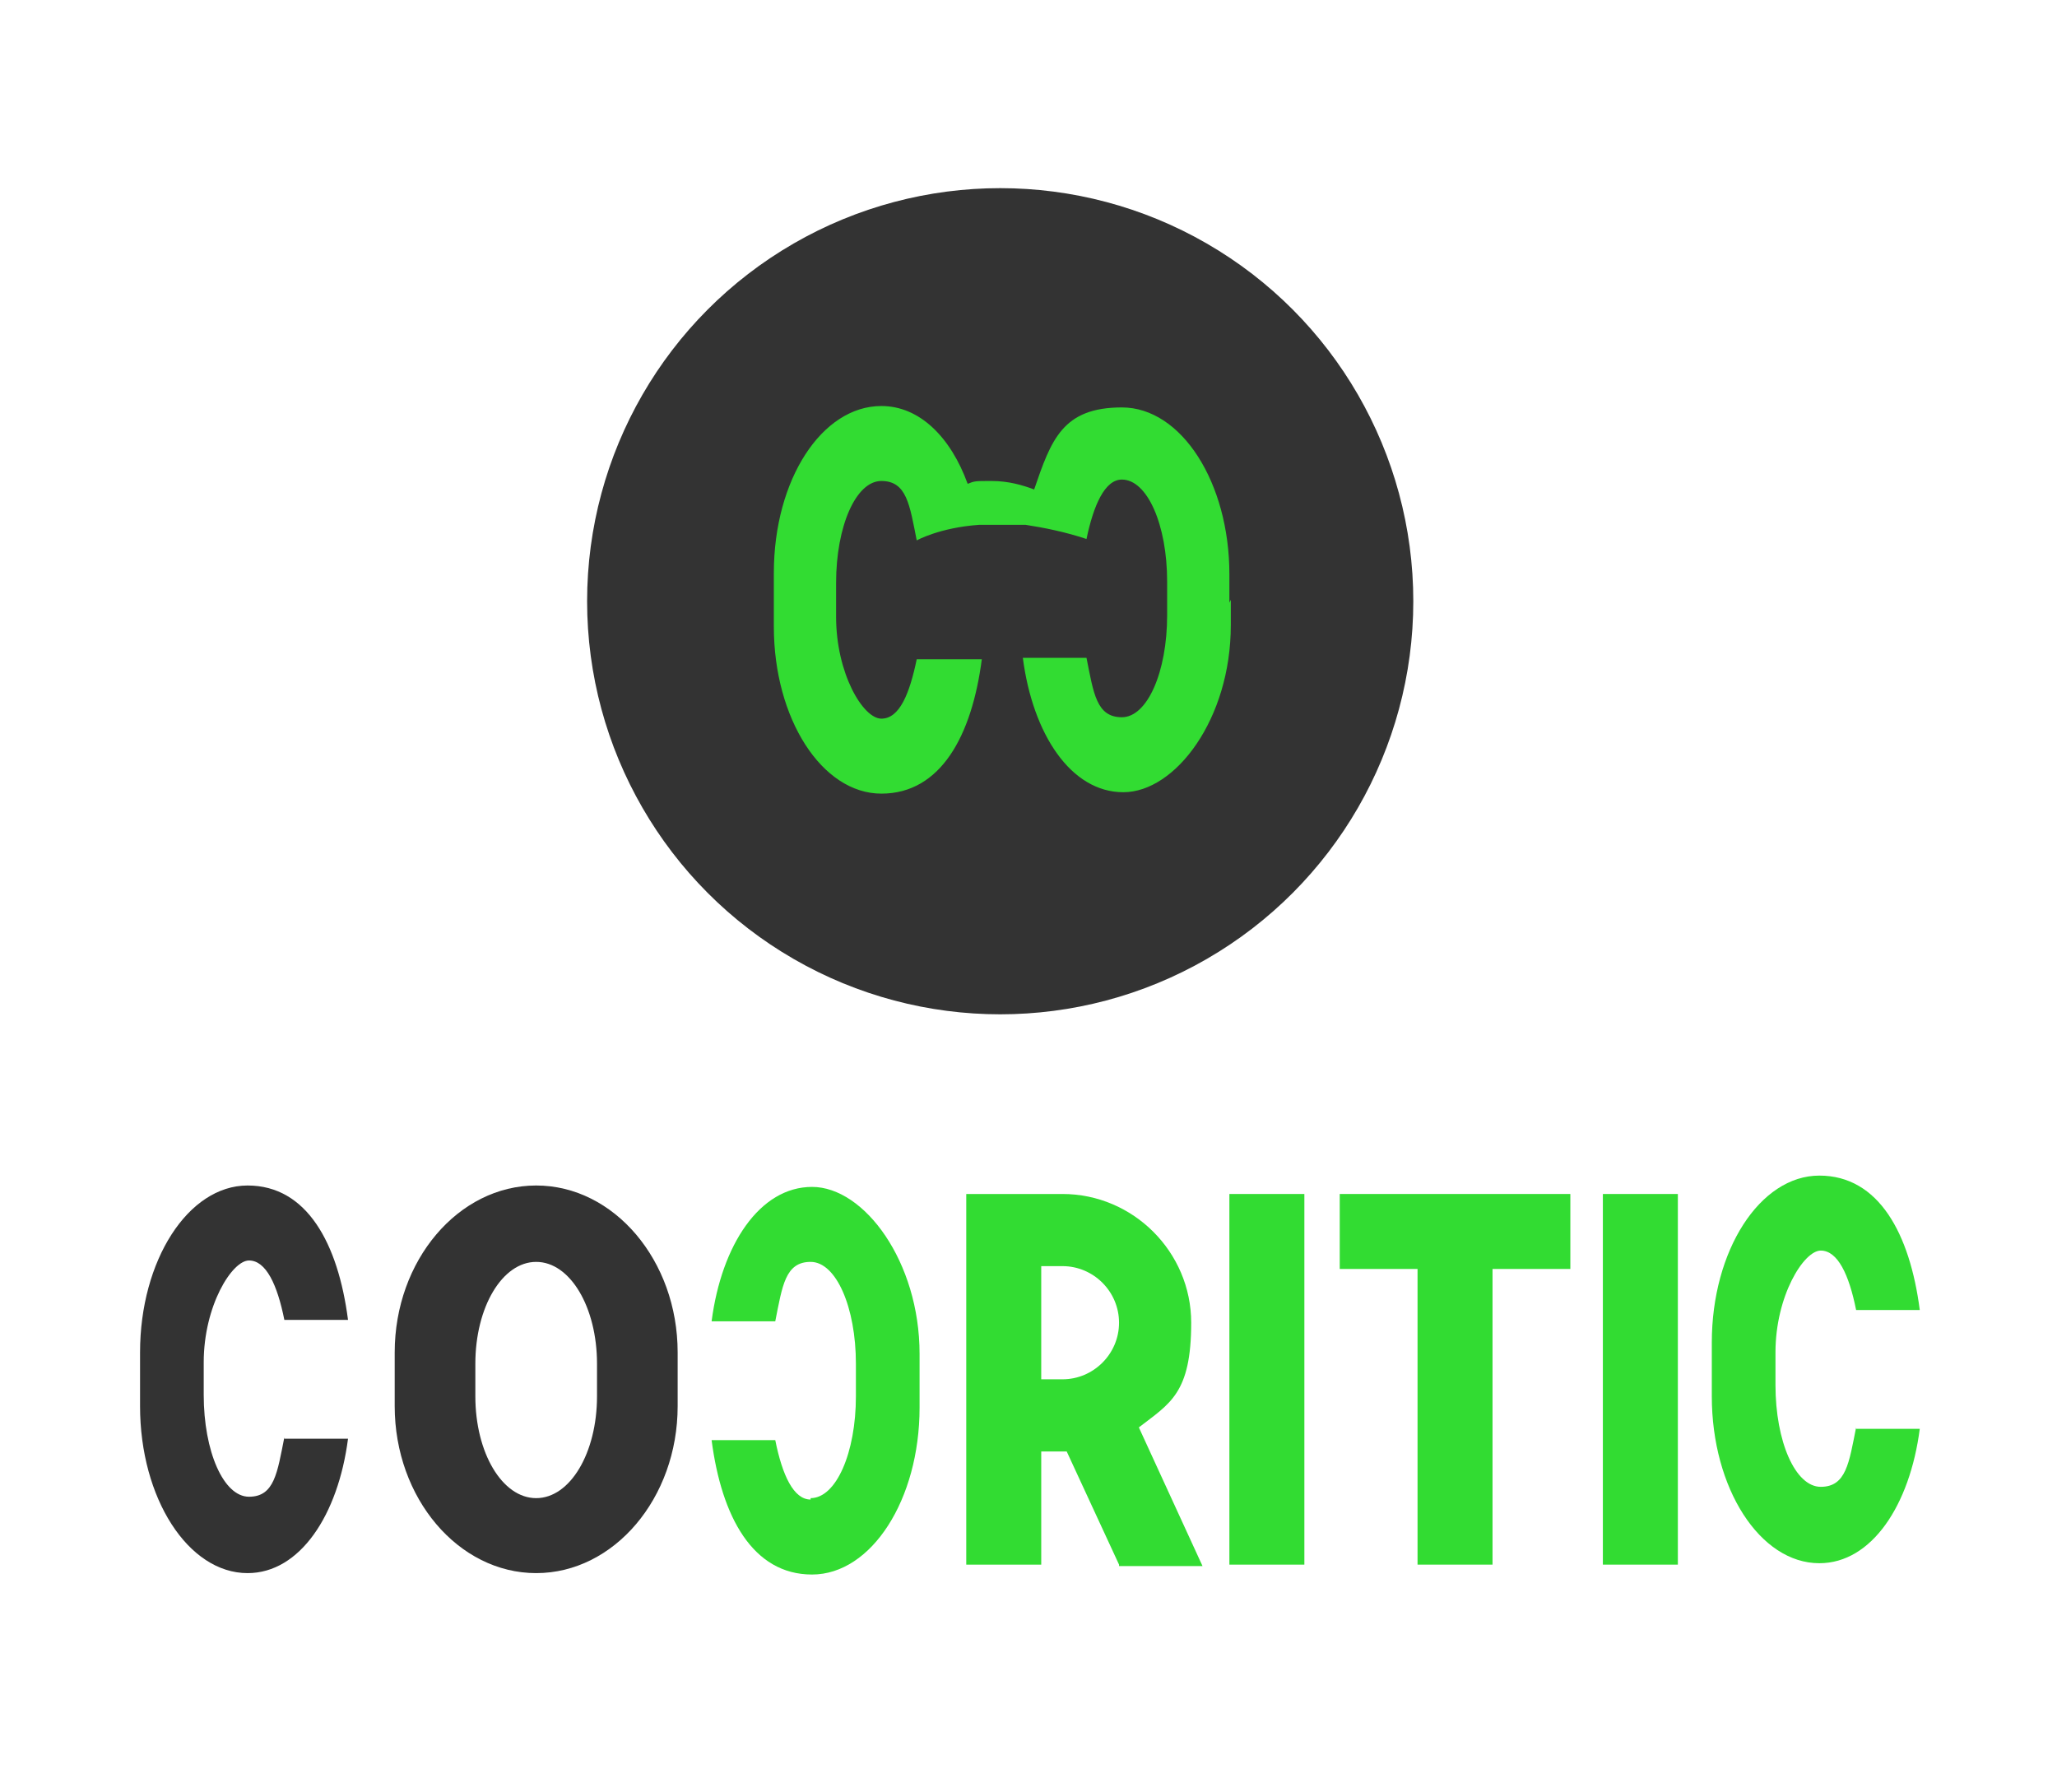 <?xml version="1.0" encoding="UTF-8"?>
<svg id="Capa_1" data-name="Capa 1" xmlns="http://www.w3.org/2000/svg" version="1.1" viewBox="0 0 145.4 126.7">
  <defs>
    <style>
      .cls-1 {
        fill: #32dc32;
      }

      .cls-1, .cls-2 {
        stroke-width: 0px;
      }

      .cls-2 {
        fill: #333;
      }
    </style>
  </defs>
  <circle class="cls-2" cx="70.7" cy="42.5" r="29.2"/>
  <path class="cls-2" d="M20.1,101.7h4.5c-.7,5.4-3.4,9.5-7.1,9.5-4.2,0-7.6-5.3-7.6-11.8,0-.3,0-1.7,0-2s0-1.5,0-1.8c0-6.5,3.4-11.8,7.6-11.8s6.4,4.1,7.1,9.5h-4.5c-.5-2.5-1.3-4.2-2.5-4.2s-3.2,3.2-3.2,7.2,0,.9,0,1.1,0,1,0,1.2c0,4,1.4,7.2,3.2,7.2s2-1.7,2.5-4.2Z"/>
  <path class="cls-1" d="M131.2,101h4.5c-.7,5.4-3.4,9.5-7.1,9.5-4.2,0-7.6-5.3-7.6-11.8,0-.3,0-1.7,0-2s0-1.5,0-1.8c0-6.5,3.4-11.8,7.6-11.8s6.4,4.1,7.1,9.5h-4.5c-.5-2.5-1.3-4.2-2.5-4.2s-3.2,3.2-3.2,7.2,0,.9,0,1.1c0,.2,0,1,0,1.2,0,4,1.4,7.2,3.2,7.2s2-1.7,2.5-4.2Z"/>
  <path class="cls-1" d="M57.3,105.9c1.8,0,3.2-3.2,3.2-7.2s0-1,0-1.2,0-.9,0-1.1c0-4-1.4-7.2-3.2-7.2s-2,1.7-2.5,4.2h-4.5c.7-5.4,3.4-9.5,7.1-9.5s7.6,5.3,7.6,11.8c0,.3,0,1.5,0,1.8s0,1.7,0,2c0,6.5-3.4,11.8-7.6,11.8s-6.4-4.1-7.1-9.5h4.5c.5,2.5,1.3,4.2,2.5,4.2Z"/>
  <path class="cls-2" d="M47.9,97.4c0,.4,0,1.7,0,2,0,6.5-4.5,11.8-10,11.8s-10-5.3-10-11.8,0-1.7,0-2,0-1.5,0-1.8c0-6.5,4.5-11.8,10-11.8s10,5.3,10,11.8,0,1.5,0,1.8ZM42.2,97.5c0-.2,0-.9,0-1.1,0-4-1.9-7.2-4.3-7.2s-4.3,3.2-4.3,7.2,0,.9,0,1.1,0,1,0,1.2c0,4,1.9,7.2,4.3,7.2s4.3-3.2,4.3-7.2,0-1,0-1.2Z"/>
  <path class="cls-1" d="M79.1,110.6l-3.7-8c-.1,0-.2,0-.3,0h-1.5v8h-5.3v-26.2h6.8c5,0,9.1,4.1,9.1,9.1s-1.5,5.7-3.7,7.4l4.5,9.8h-5.9ZM73.6,97.5h1.5c2.2,0,4-1.8,4-4s-1.8-4-4-4h-1.5v8Z"/>
  <path class="cls-1" d="M86.9,110.6v-26.2h5.3v26.2h-5.3Z"/>
  <path class="cls-1" d="M111,89.7h-5.5v20.9h-5.3v-20.9h-5.5v-5.3h16.3v5.3Z"/>
  <path class="cls-1" d="M113.3,110.6v-26.2h5.3v26.2h-5.3Z"/>
  <path class="cls-1" d="M86.9,42.6c0-.4,0-1.7,0-2,0-6.5-3.4-11.8-7.6-11.8s-5,2.3-6.2,5.8c-.8-.3-1.8-.6-3-.6s-1.2,0-1.7.2h0c-1.2-3.3-3.4-5.5-6.1-5.5-4.2,0-7.6,5.2-7.6,11.8s0,1.7,0,2,0,1.5,0,1.8c0,6.5,3.4,11.8,7.6,11.8s6.4-4.1,7.1-9.5h-4.6c-.5,2.4-1.2,4.2-2.5,4.2s-3.2-3.2-3.2-7.2,0-.9,0-1.1,0-1,0-1.3c0-4,1.4-7.2,3.2-7.2s2,1.7,2.5,4.2c0,0,1.6-.9,4.4-1.1,1,0,2.1,0,3.3,0,1.3.2,2.8.5,4.3,1,.5-2.4,1.3-4.2,2.5-4.2,1.8,0,3.2,3.2,3.2,7.2v2.4c0,4-1.4,7.2-3.2,7.2s-2-1.7-2.5-4.2h-4.5c.7,5.4,3.4,9.5,7.1,9.5s7.6-5.2,7.6-11.8,0-1.5,0-1.8Z"/>
</svg>